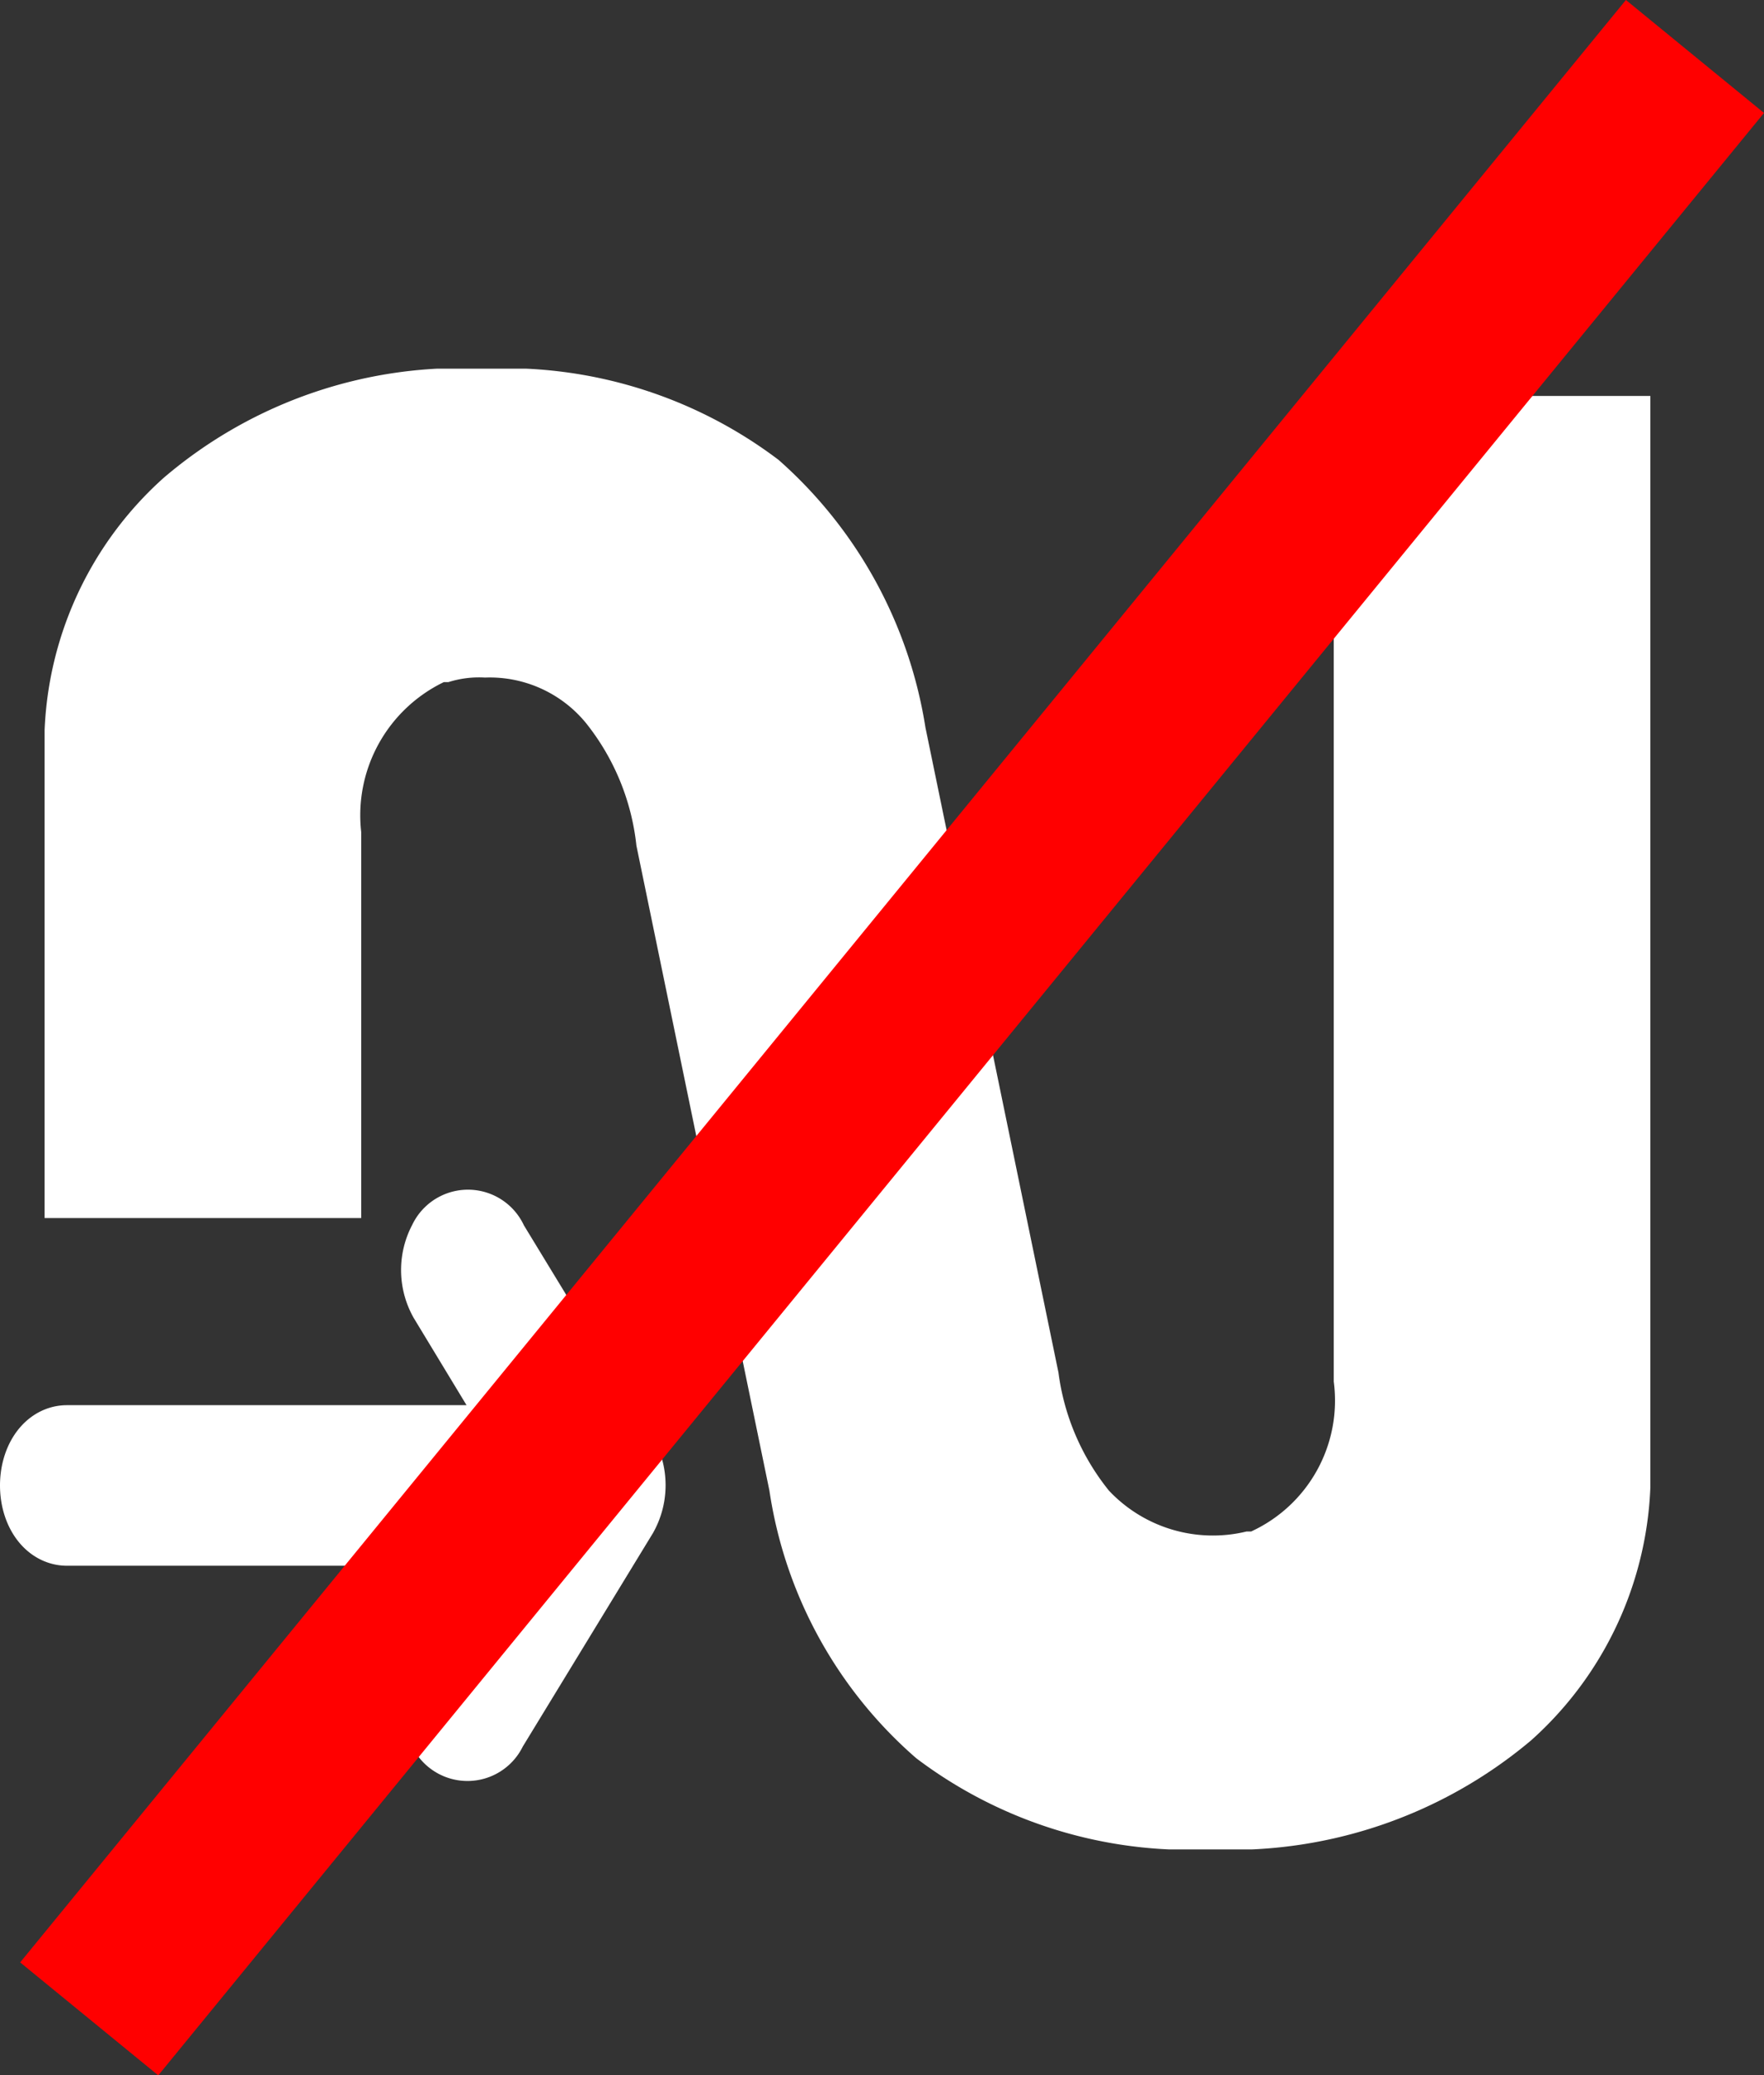 <svg xmlns="http://www.w3.org/2000/svg" xmlns:xlink="http://www.w3.org/1999/xlink" width="19.774" height="23.266" viewBox="0 0 19.774 23.266">
  <rect x="0" y="0" width="19.774" height="23.266" fill="#333333" stroke="none"/>
  <defs>
    <clipPath id="clip-path">
      <rect width="18" height="16.6" fill="none"/>
    </clipPath>
  </defs>
  <g id="Composant_143_1" data-name="Composant 143 – 1" transform="translate(0.5 0.633)">
    <g id="Composant_104_53" data-name="Composant 104 – 53" transform="translate(0 3.5)">
      <g id="Symbole_2_3" data-name="Symbole 2 – 3" clip-path="url(#clip-path)">
        <path id="Tracé_44" data-name="Tracé 44" d="M18,.306H14.451v11.05a1.615,1.615,0,0,1-.926,1.68h-.051a1.6,1.6,0,0,1-1.543-.458,2.654,2.654,0,0,1-.566-1.324L9.874,4.023a5.046,5.046,0,0,0-1.646-3A5.072,5.072,0,0,0,4.937,0a5.131,5.131,0,0,0-3.6,1.222A4.015,4.015,0,0,0,0,4.379V9.522H3.549V5.194a1.658,1.658,0,0,1,.926-1.68h.051a1.143,1.143,0,0,1,.411-.051,1.394,1.394,0,0,1,1.131.509,2.652,2.652,0,0,1,.566,1.375l1.491,7.231a4.936,4.936,0,0,0,1.646,3A5.072,5.072,0,0,0,13.063,16.6a5.219,5.219,0,0,0,3.6-1.222A4.015,4.015,0,0,0,18,12.221Z" transform="translate(0 0)" fill="#fff"/>
      </g>
      <g id="Groupe_843" data-name="Groupe 843" transform="translate(0 15.333) rotate(-90)">
        <g id="Groupe_438" data-name="Groupe 438" transform="translate(0)">
          <path id="Tracé_305" data-name="Tracé 305" d="M5.512,4.569a.588.588,0,0,0-.568,0L3.213,5.617V.25c0-.139-.179-.25-.4-.25s-.4.111-.4.25V5.617L.683,4.565a.594.594,0,0,0-.568,0,.191.191,0,0,0,.006.353L2.532,6.388a.588.588,0,0,0,.568,0l2.4-1.461A.192.192,0,0,0,5.512,4.569Z" fill="#fff" stroke="#fff" stroke-width="1"/>
        </g>
      </g>
    </g>
    <line id="Ligne_62" data-name="Ligne 62" x1="18" y2="22" transform="translate(0.5)" fill="none" stroke="red" stroke-width="2"/>
  </g>
</svg>
